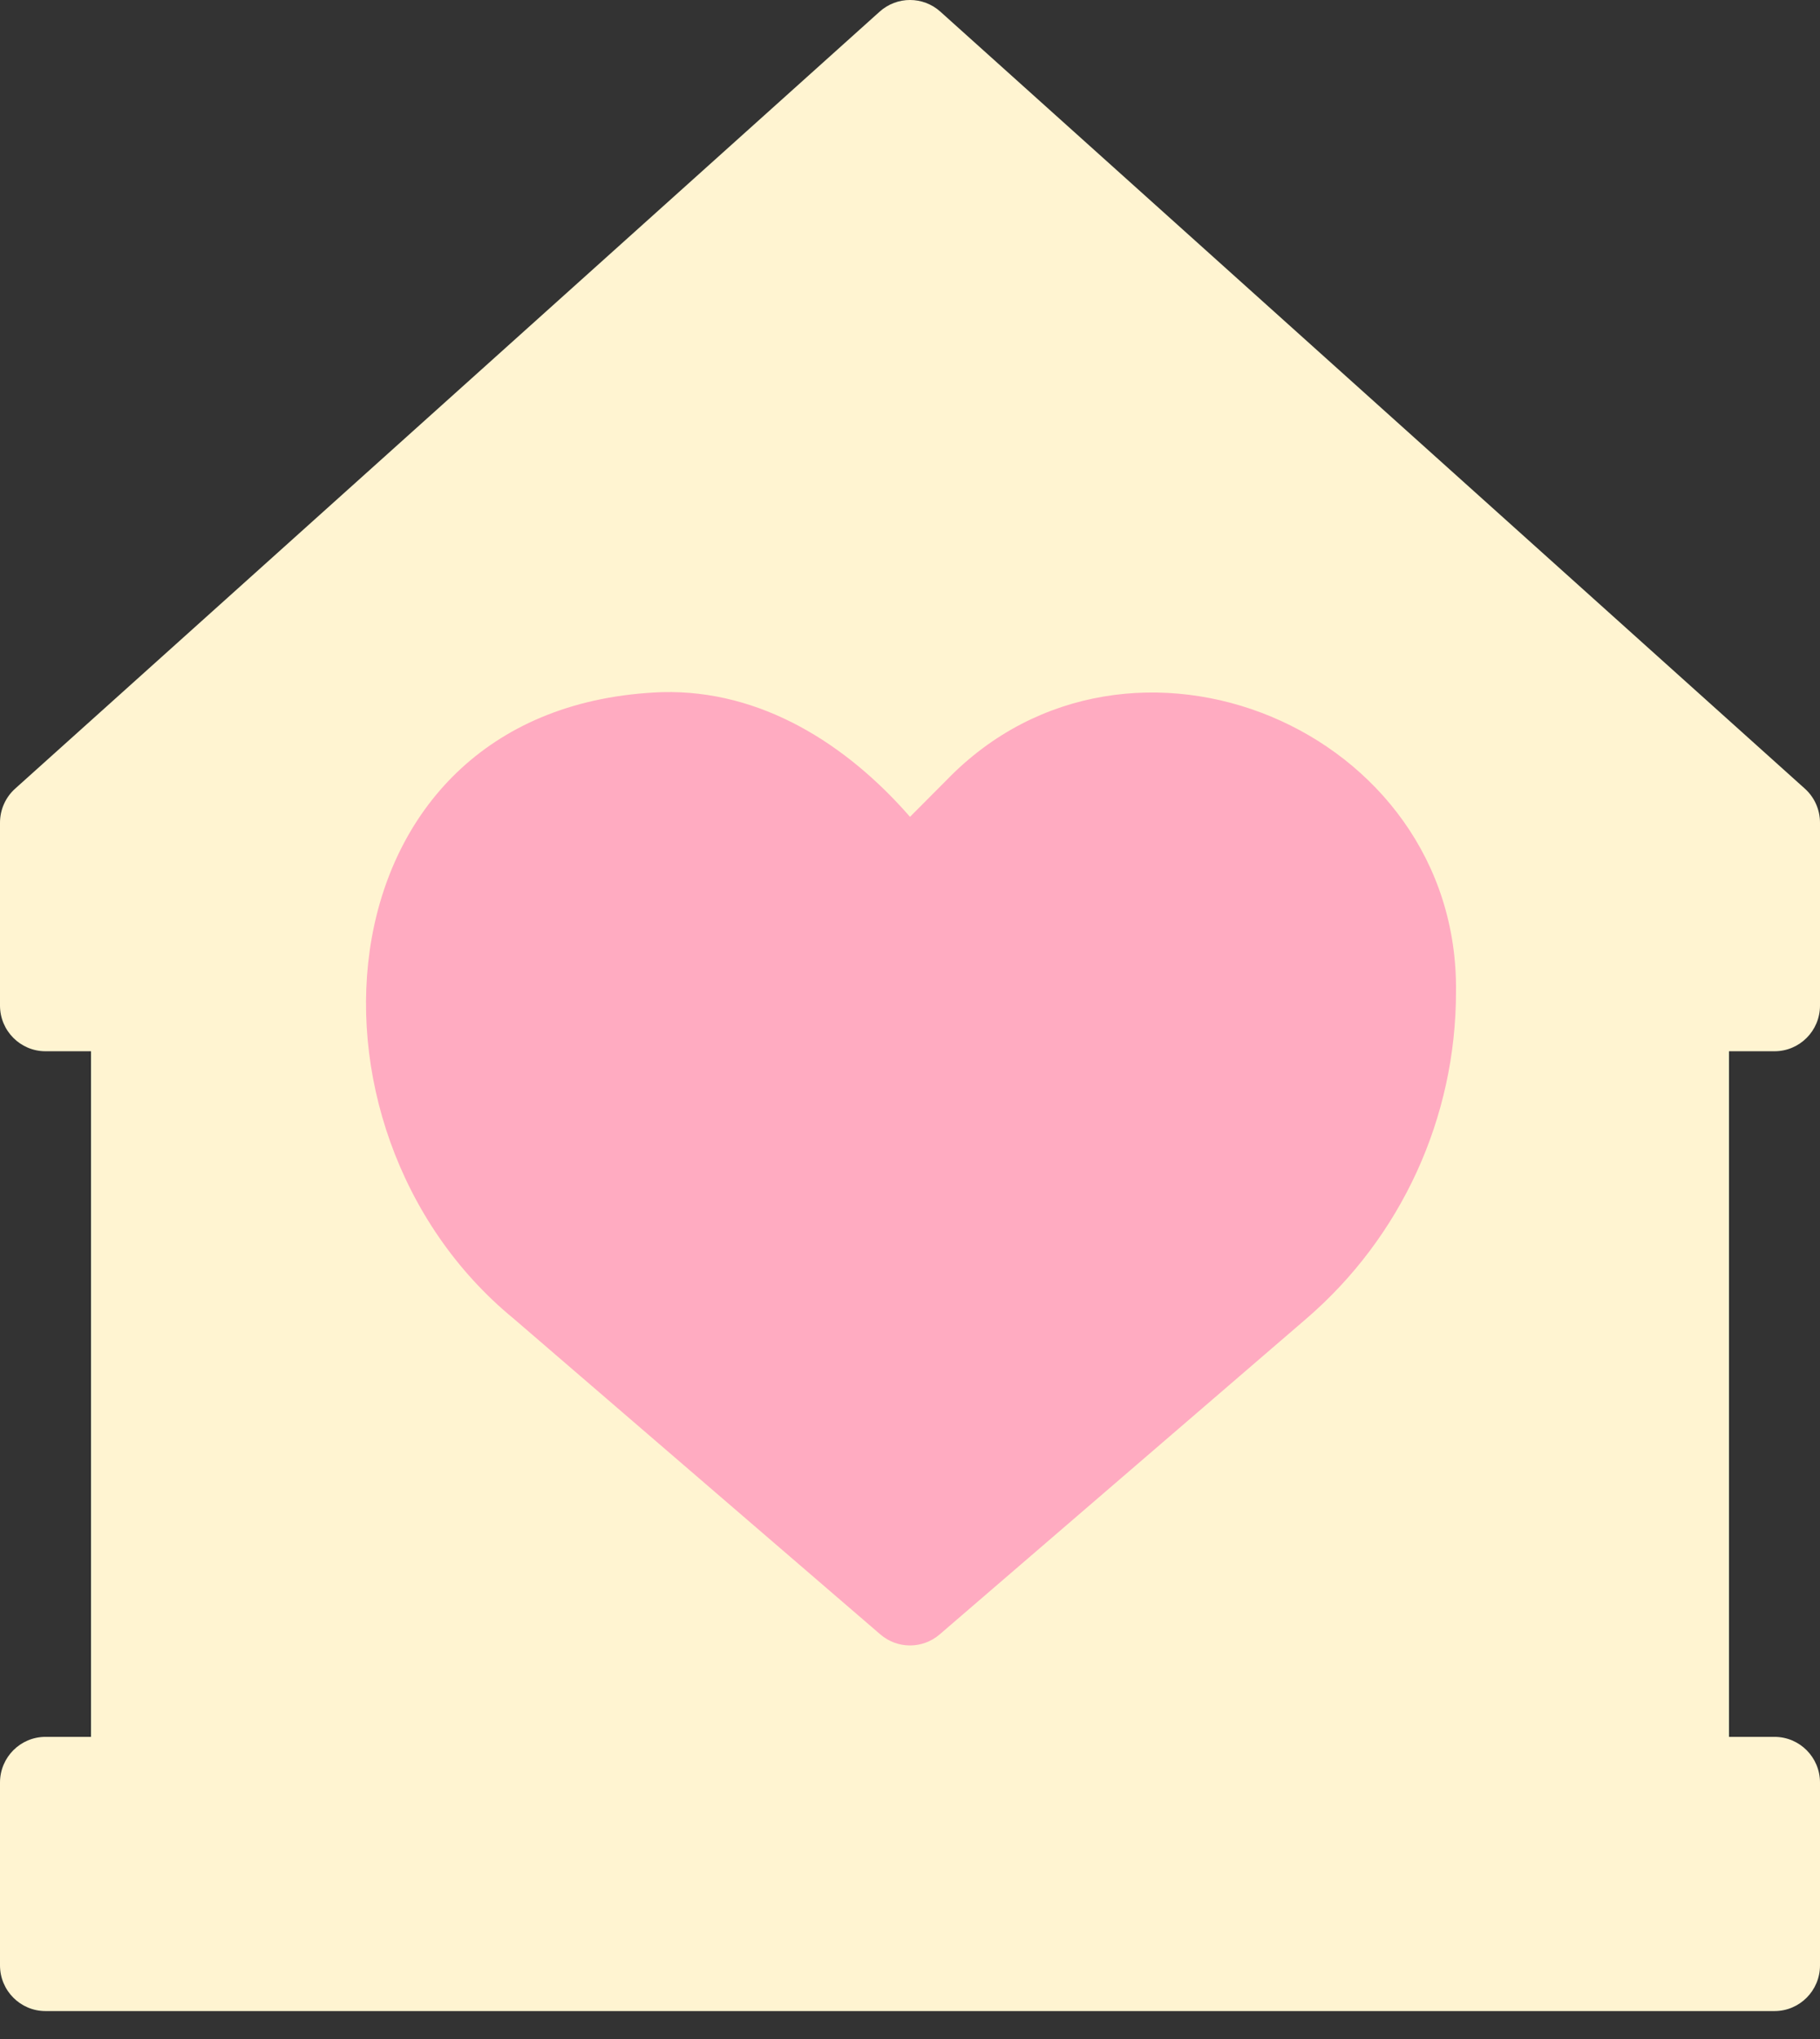<svg width="50" height="56" viewBox="0 0 50 56" fill="none" xmlns="http://www.w3.org/2000/svg">
<rect x="0" y="0" width="50" height="56" fill="#333333" stroke="none"/>
<path d="M49.584 21.66L25.834 0.32C25.359 -0.107 24.641 -0.107 24.166 0.32L0.416 21.66C0.151 21.898 0 22.238 0 22.596V27.617C0 28.31 0.56 28.872 1.25 28.872H2.5V48.957C2.5 49.65 3.06 50.212 3.75 50.212H46.25C46.941 50.212 47.5 49.65 47.5 48.957V28.872H48.75C49.441 28.872 50 28.31 50 27.617V22.596C50 22.238 49.849 21.898 49.584 21.66Z" fill="#FFF4D1"/>
<path d="M48.75 47.702H1.25C0.56 47.702 0 48.264 0 48.957V53.978C0 54.671 0.56 55.233 1.25 55.233H48.75C49.441 55.233 50 54.671 50 53.978V48.957C50 48.264 49.441 47.702 48.75 47.702Z" fill="#FFF4D1"/>
<path d="M24.186 44.889C24.655 45.292 25.345 45.292 25.814 44.889L35.888 36.217C38.501 33.968 40 30.695 40 27.239C40.086 20.016 31.025 16.244 26.011 21.419L25 22.434C23.261 20.439 20.913 18.942 18.195 19.009C8.743 19.351 7.715 30.971 14.113 36.217L24.186 44.889Z" fill="#FFABC1"/>
</svg>

